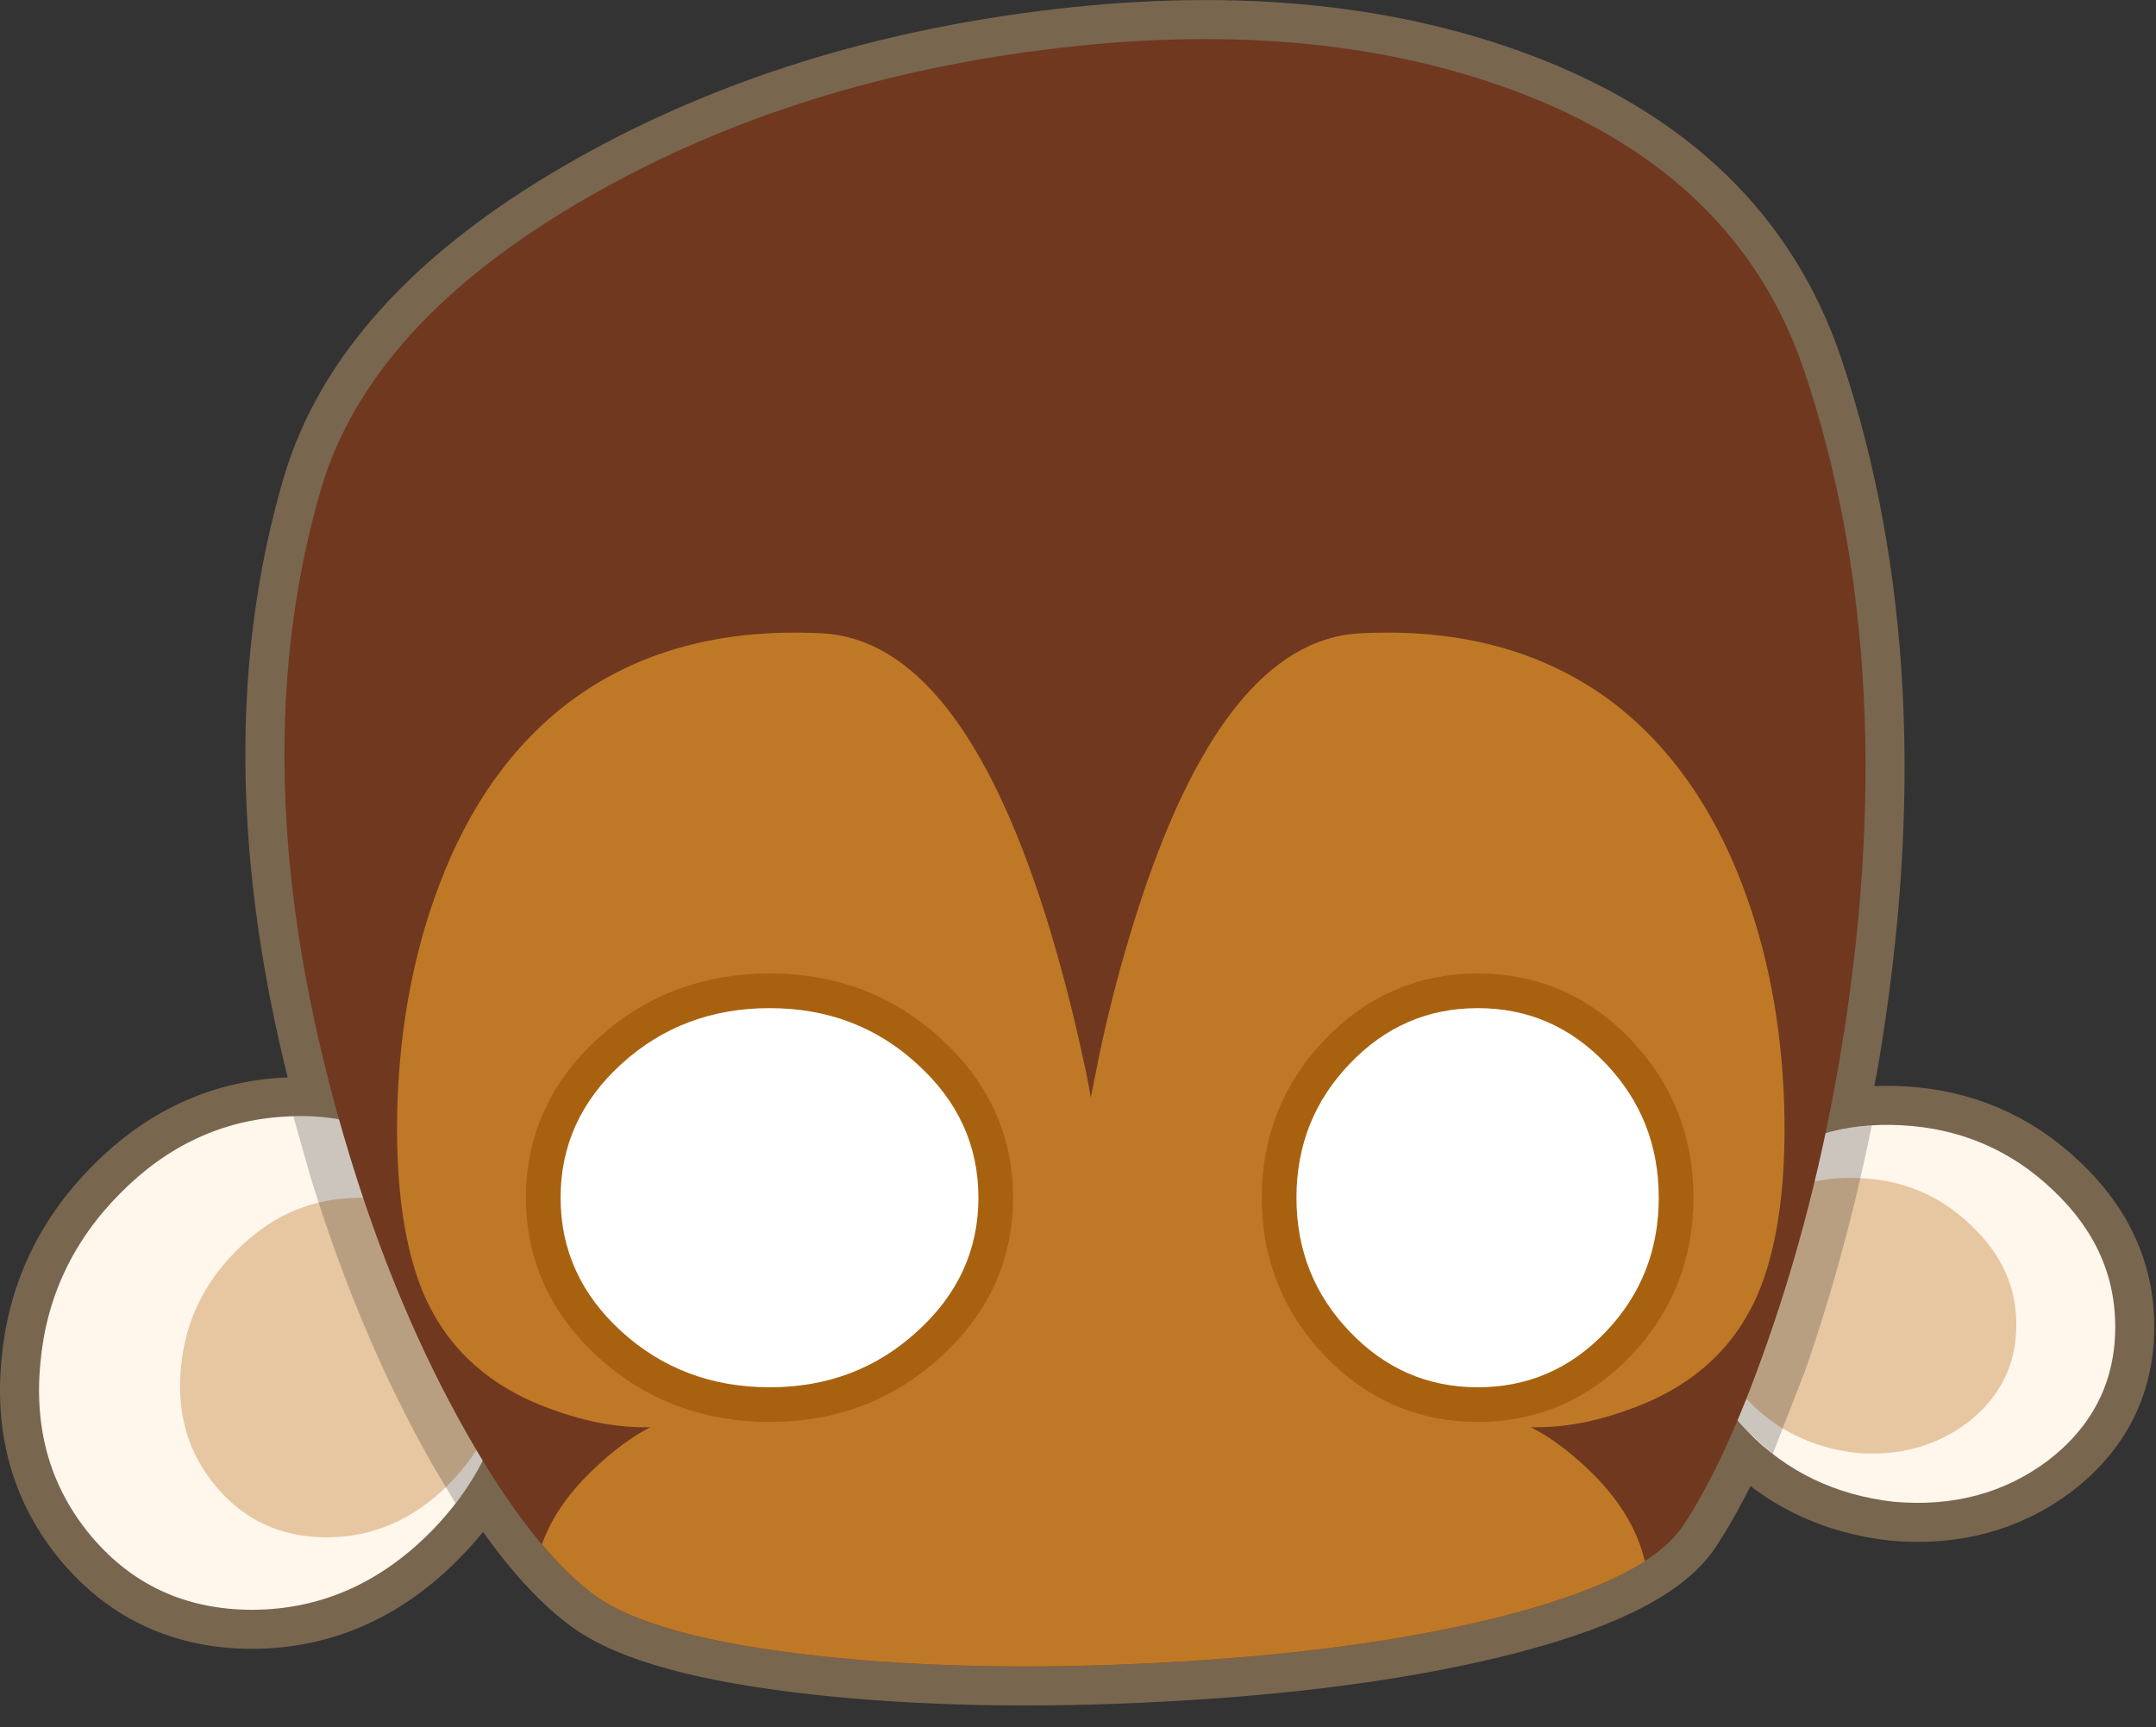 <?xml version="1.0" encoding="UTF-8" standalone="no"?>
<svg xmlns:xlink="http://www.w3.org/1999/xlink" height="199.1px" width="248.45px" xmlns="http://www.w3.org/2000/svg">
  <rect width="100%" height="100%" fill="#333333" stroke="none"/>
  <g transform="matrix(1.0, 0.0, 0.0, 1.0, 136.8, 122.75)">
    <path d="M-97.7 6.3 Q-109.2 -34.35 -99.8 -66.4 -94.2 -85.4 -69.6 -99.7 -46.4 -113.2 -16.6 -117.0 14.3 -120.95 37.55 -112.35 63.5 -102.75 71.15 -79.9 82.75 -45.25 75.2 -0.7 L73.6 7.85 Q70.9 20.5 66.85 32.0 L63.45 41.0 66.85 32.0 Q70.9 20.5 73.6 7.85 77.65 6.7 82.35 6.95 92.5 7.5 99.75 14.4 107.1 21.3 106.95 30.55 106.8 39.75 99.2 45.6 91.65 51.25 81.45 50.35 71.35 49.2 64.6 42.25 L63.45 41.0 Q60.3 48.35 57.15 53.1 52.9 59.5 35.1 63.85 19.0 67.75 -3.15 68.9 -24.75 70.05 -42.6 68.1 -61.6 66.0 -68.3 61.1 -74.5 56.55 -81.15 45.6 -83.4 50.05 -87.2 53.85 -96.05 62.75 -107.7 62.8 -119.15 62.8 -126.3 54.3 -133.25 46.0 -132.15 34.4 -131.15 23.05 -122.95 14.8 -114.8 6.55 -103.95 5.95 L-97.7 6.3 -96.4 10.8 Q-91.0 28.4 -83.05 42.4 L-81.15 45.6 -83.05 42.4 Q-91.0 28.4 -96.4 10.8 L-97.7 6.3" fill="#79664f" fill-rule="evenodd" stroke="none"/>
    <path d="M73.6 7.85 L75.2 -0.7 Q82.75 -45.25 71.15 -79.9 63.5 -102.75 37.55 -112.35 14.3 -120.95 -16.6 -117.0 -46.4 -113.2 -69.6 -99.7 -94.2 -85.4 -99.8 -66.4 -109.2 -34.35 -97.7 6.3 L-96.4 10.8 Q-91.0 28.4 -83.05 42.4 L-81.15 45.6 Q-74.5 56.55 -68.3 61.1 -61.6 66.0 -42.6 68.1 -24.75 70.05 -3.15 68.9 19.0 67.75 35.1 63.85 52.9 59.5 57.15 53.1 60.3 48.35 63.45 41.0 L66.85 32.0 Q70.9 20.5 73.6 7.85 77.65 6.7 82.35 6.95 92.5 7.5 99.75 14.4 107.1 21.3 106.95 30.55 106.8 39.75 99.2 45.6 91.65 51.25 81.45 50.35 71.35 49.2 64.6 42.25 L63.45 41.0 M-81.15 45.6 Q-83.4 50.05 -87.2 53.85 -96.05 62.75 -107.7 62.8 -119.15 62.8 -126.3 54.3 -133.25 46.0 -132.15 34.4 -131.15 23.05 -122.95 14.8 -114.8 6.55 -103.95 5.95 L-97.7 6.3" fill="none" stroke="#79664f" stroke-linecap="round" stroke-linejoin="miter" stroke-miterlimit="3.0" stroke-width="9.0"/>
    <path d="M-103.95 5.95 Q-92.95 5.25 -85.3 12.9 -77.45 20.75 -77.9 32.7 -78.35 44.9 -87.2 53.85 -96.05 62.75 -107.7 62.8 -119.15 62.8 -126.3 54.3 -133.25 46.0 -132.15 34.4 -131.15 23.05 -122.95 14.8 -114.8 6.55 -103.95 5.95" fill="#fff6ec" fill-rule="evenodd" stroke="none"/>
    <path d="M-96.55 15.35 Q-89.0 14.85 -83.7 20.15 -78.35 25.5 -78.65 33.75 -78.95 42.15 -85.05 48.3 -91.1 54.4 -99.1 54.45 -107.0 54.45 -111.9 48.6 -116.7 42.9 -115.95 34.9 -115.25 27.1 -109.6 21.45 -104.0 15.75 -96.55 15.35" fill="#e7c7a1" fill-rule="evenodd" stroke="none"/>
    <path d="M99.75 14.4 Q107.1 21.3 106.95 30.55 106.8 39.75 99.2 45.6 91.65 51.25 81.45 50.35 71.35 49.2 64.6 42.25 57.9 35.4 58.1 26.65 58.1 25.45 58.35 24.35 59.25 17.1 65.3 12.25 72.35 6.4 82.35 6.95 92.5 7.5 99.75 14.4" fill="#fff6ec" fill-rule="evenodd" stroke="none"/>
    <path d="M77.65 13.05 Q85.05 13.4 90.3 18.45 95.7 23.5 95.55 30.25 95.45 36.95 89.9 41.25 84.4 45.35 77.0 44.7 69.6 43.8 64.7 38.75 59.8 33.75 59.95 27.4 L60.15 25.75 Q60.8 20.4 65.2 16.85 70.35 12.65 77.65 13.05" fill="#e7c7a1" fill-rule="evenodd" stroke="none"/>
    <path d="M78.9 6.95 Q75.9 21.75 71.25 35.15 L67.15 45.7 67.5 44.85 64.6 42.25 Q57.9 35.4 58.1 26.65 58.1 25.45 58.35 24.35 59.25 17.1 65.3 12.25 71.1 7.45 78.9 6.95 M-101.05 12.8 L-103.0 5.9 Q-92.65 5.55 -85.3 12.9 -77.45 20.75 -77.9 32.7 -78.25 42.75 -84.3 50.55 L-86.95 46.1 Q-95.35 31.35 -101.05 12.8" fill="#000000" fill-opacity="0.2" fill-rule="evenodd" stroke="none"/>
    <path d="M71.15 -79.9 Q82.75 -45.25 75.2 -0.7 72.25 16.65 66.85 32.0 62.05 45.75 57.15 53.1 52.9 59.5 35.1 63.85 19.0 67.75 -3.15 68.9 -24.75 70.05 -42.6 68.1 -61.6 66.0 -68.3 61.1 -75.4 55.9 -83.05 42.4 -91.0 28.4 -96.4 10.8 -109.7 -32.55 -99.8 -66.4 -94.2 -85.4 -69.6 -99.7 -46.4 -113.2 -16.6 -117.0 14.3 -120.95 37.55 -112.35 63.5 -102.75 71.15 -79.9" fill="#70381f" fill-rule="evenodd" stroke="none"/>
    <path d="M64.0 -20.7 Q68.35 -9.2 68.8 4.5 69.15 16.35 66.65 24.05 62.95 35.45 50.95 39.7 44.95 41.9 39.6 41.75 42.85 43.4 46.15 46.55 51.4 51.5 52.75 57.2 46.9 60.95 35.1 63.85 19.0 67.75 -3.15 68.9 -24.75 70.05 -42.6 68.1 -61.6 66.0 -68.3 61.1 -71.3 58.9 -74.35 55.25 -72.7 50.65 -68.35 46.55 -65.05 43.4 -61.85 41.75 -67.2 41.9 -73.2 39.7 -85.15 35.45 -88.85 24.05 -91.35 16.35 -91.0 4.5 -90.55 -9.2 -86.2 -20.7 -81.05 -34.4 -71.1 -41.9 -59.35 -50.65 -42.05 -49.75 -26.3 -48.9 -16.3 -17.2 -13.8 -9.15 -12.05 -1.0 -11.5 1.35 -11.1 3.75 L-10.15 -1.0 Q-8.45 -9.15 -5.9 -17.2 4.1 -48.9 19.9 -49.75 37.15 -50.65 48.9 -41.9 58.8 -34.4 64.0 -20.7" fill="#bf7926" fill-rule="evenodd" stroke="none"/>
    <path d="M-24.05 15.3 Q-24.05 24.35 -31.15 30.75 -38.15 37.15 -48.1 37.15 -58.1 37.15 -65.15 30.75 -72.2 24.35 -72.2 15.3 -72.2 6.25 -65.15 -0.15 -58.1 -6.55 -48.1 -6.55 -38.15 -6.55 -31.15 -0.15 -24.05 6.25 -24.05 15.3" fill="#ffffff" fill-rule="evenodd" stroke="none"/>
    <path d="M-24.05 15.3 Q-24.05 24.35 -31.15 30.75 -38.15 37.15 -48.1 37.15 -58.1 37.15 -65.15 30.75 -72.2 24.35 -72.2 15.3 -72.2 6.25 -65.15 -0.15 -58.1 -6.55 -48.1 -6.55 -38.15 -6.55 -31.15 -0.15 -24.05 6.25 -24.05 15.3 Z" fill="none" stroke="#a8620f" stroke-linecap="round" stroke-linejoin="round" stroke-width="8.0"/>
    <path d="M12.6 15.3 Q12.6 24.35 18.75 30.75 24.85 37.15 33.5 37.15 42.15 37.15 48.25 30.75 54.35 24.35 54.35 15.3 54.35 6.25 48.25 -0.15 42.15 -6.55 33.5 -6.55 24.85 -6.55 18.75 -0.15 12.6 6.25 12.6 15.3" fill="#ffffff" fill-rule="evenodd" stroke="none"/>
    <path d="M12.6 15.3 Q12.6 24.35 18.75 30.75 24.85 37.15 33.5 37.15 42.15 37.15 48.25 30.75 54.35 24.35 54.35 15.3 54.35 6.25 48.25 -0.15 42.15 -6.55 33.5 -6.55 24.85 -6.55 18.75 -0.15 12.6 6.25 12.6 15.3 Z" fill="none" stroke="#a8620f" stroke-linecap="round" stroke-linejoin="round" stroke-width="8.0"/>
    <path d="M-24.05 15.3 Q-24.05 24.35 -31.15 30.75 -38.15 37.15 -48.1 37.15 -58.1 37.15 -65.15 30.75 -72.2 24.35 -72.2 15.3 -72.2 6.25 -65.15 -0.15 -58.1 -6.55 -48.1 -6.55 -38.15 -6.55 -31.15 -0.15 -24.05 6.25 -24.05 15.3" fill="#ffffff" fill-rule="evenodd" stroke="none"/>
    <path d="M48.25 -0.15 Q54.35 6.25 54.35 15.3 54.35 24.35 48.25 30.75 42.15 37.15 33.5 37.15 24.85 37.15 18.75 30.75 12.6 24.35 12.6 15.3 12.6 6.25 18.75 -0.15 24.85 -6.55 33.5 -6.55 42.15 -6.55 48.25 -0.15" fill="#ffffff" fill-rule="evenodd" stroke="none"/>
  </g>
</svg>
